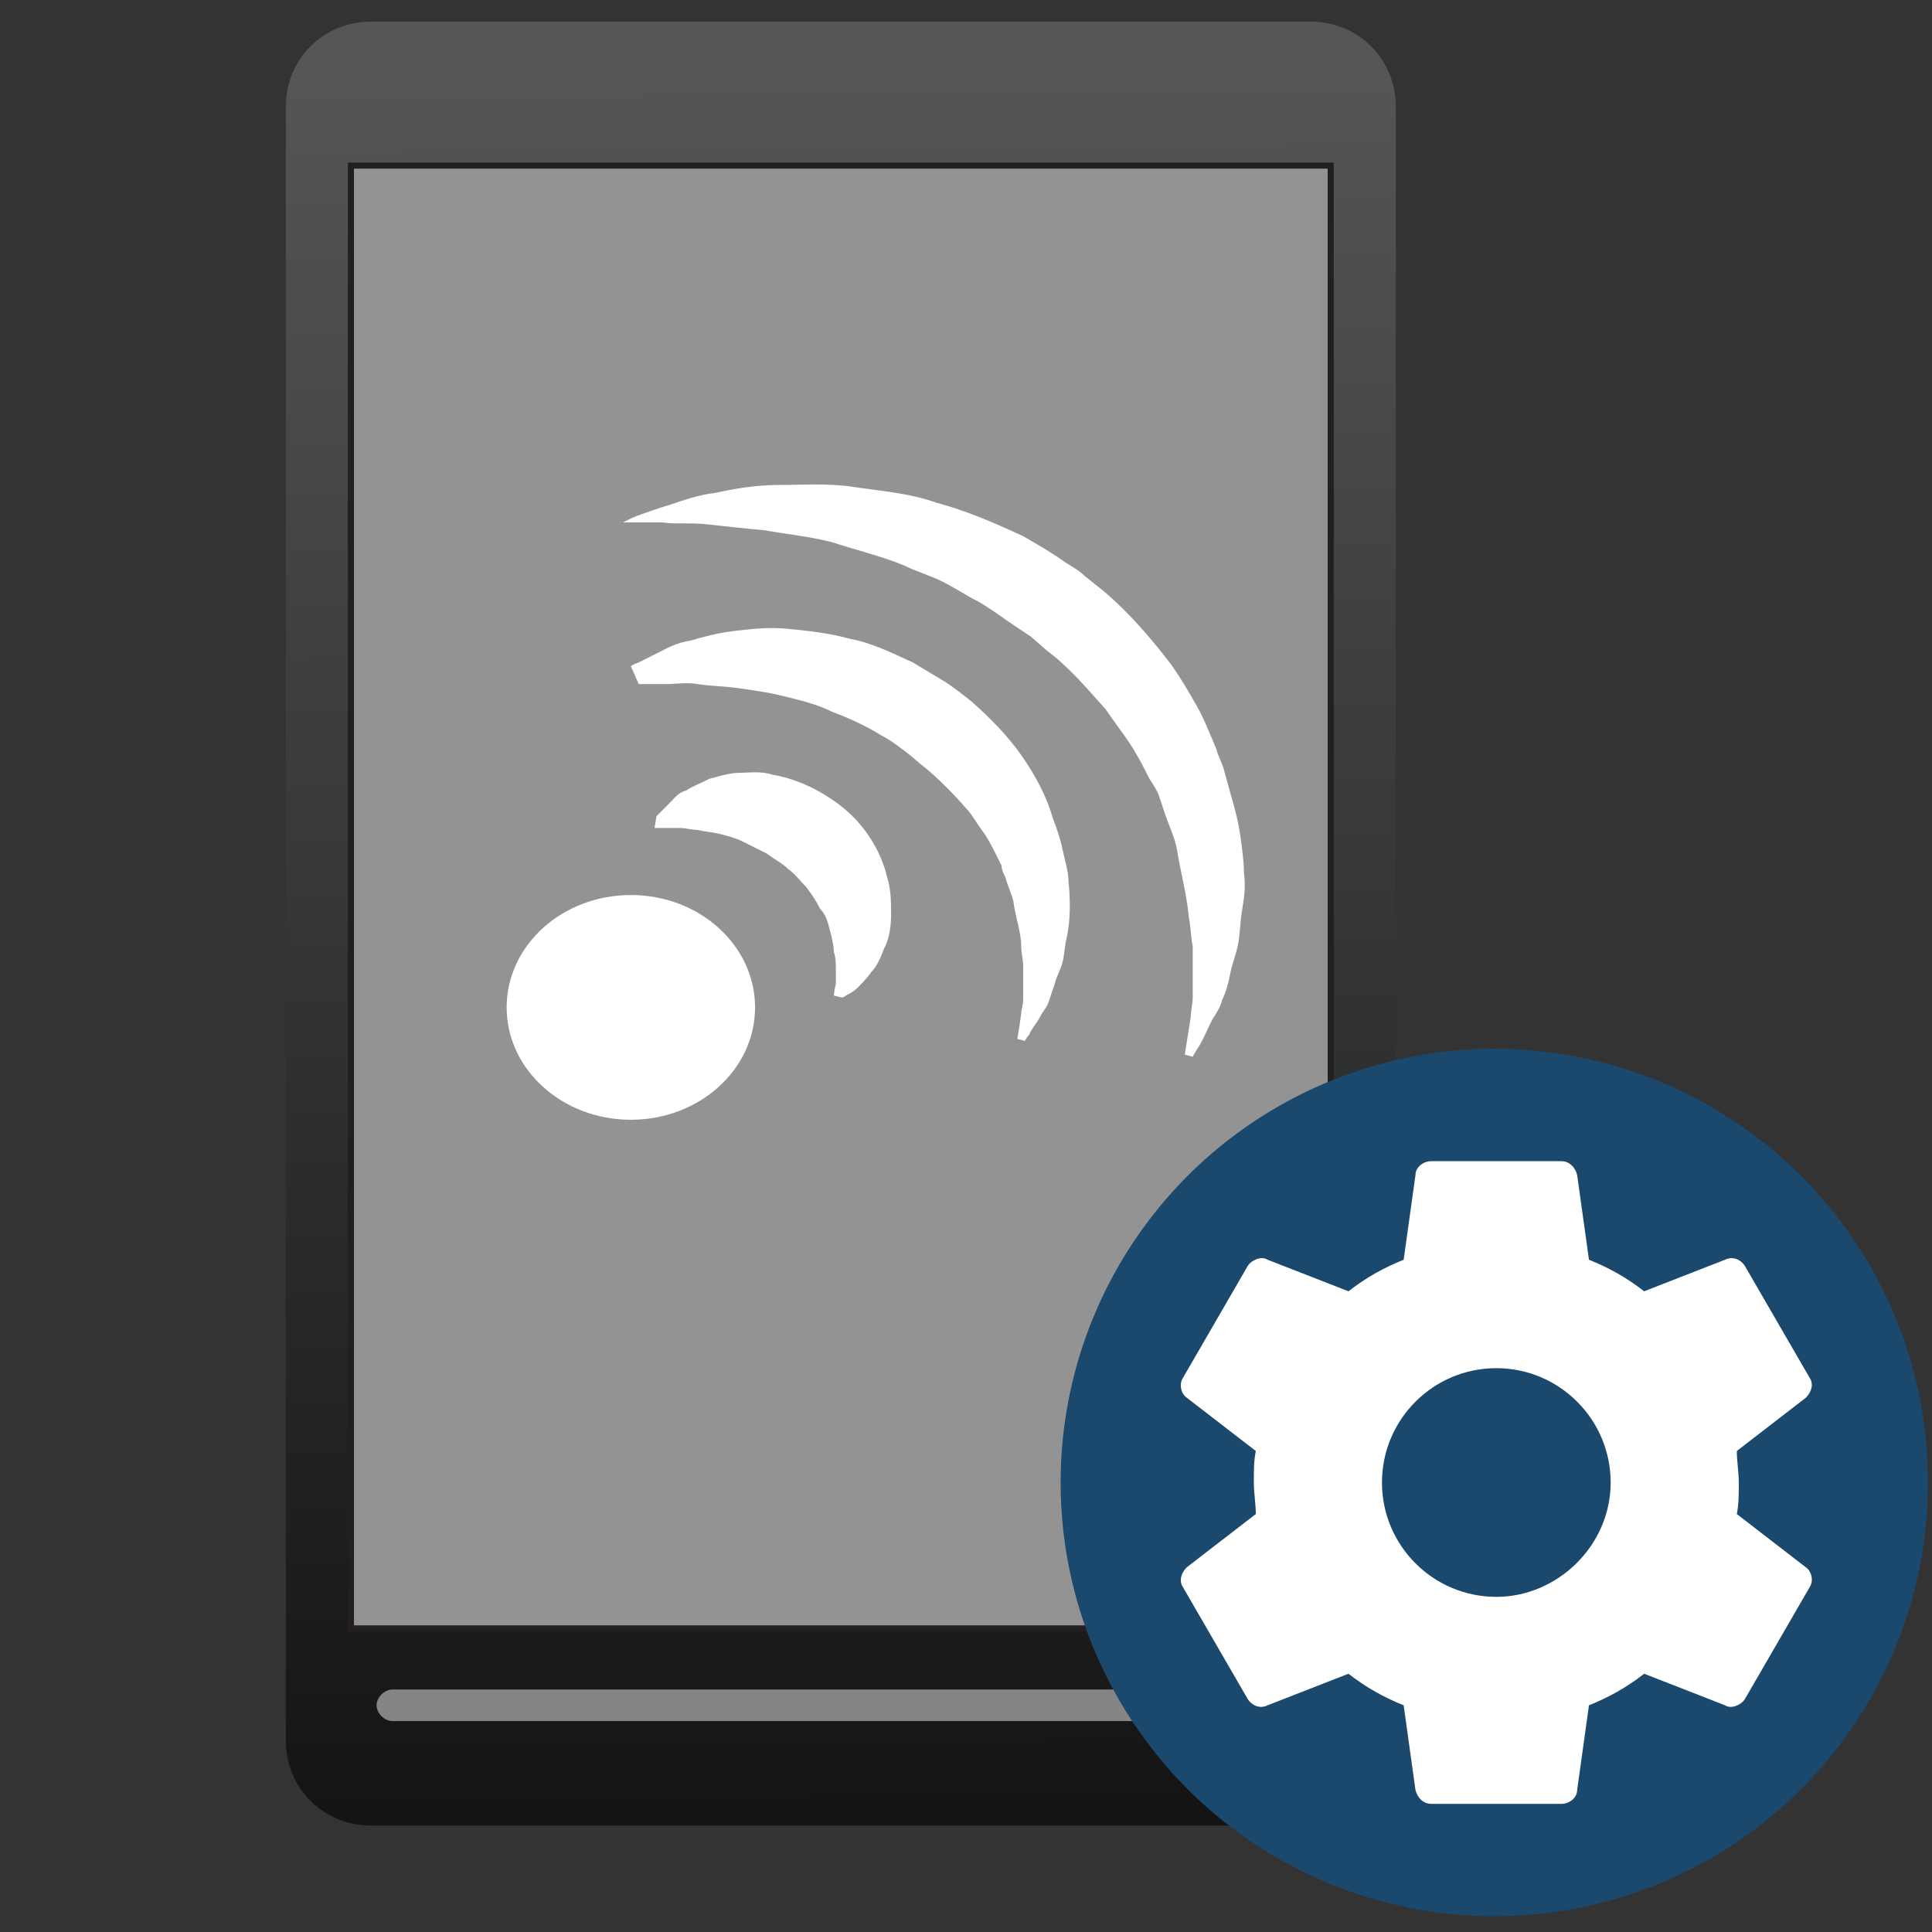 <?xml version="1.0" encoding="utf-8"?>
<!-- Generator: Adobe Illustrator 19.1.0, SVG Export Plug-In . SVG Version: 6.00 Build 0)  -->
<svg version="1.1" xmlns="http://www.w3.org/2000/svg" xmlns:xlink="http://www.w3.org/1999/xlink" x="0px" y="0px"
	 viewBox="-450 452 98 98" style="enable-background:new -450 452 98 98;" xml:space="preserve">
<rect x="-450" y="452" width="98" height="98" fill="#333333" stroke="none"/>
<style type="text/css">
	.st0{fill:none;stroke:#FFFFFF;stroke-width:2.053;stroke-miterlimit:10;}
	.st1{fill:url(#SVGID_1_);}
	.st2{fill:#939393;stroke:#231F20;stroke-width:0.308;stroke-miterlimit:10;}
	.st3{fill:#858585;}
	.st4{fill:#FFFFFF;}
	.st5{fill:#1B486D;}
</style>
<g id="Layer_2">
	<path class="st0" d="M-416.8,495.8"/>
	<linearGradient id="SVGID_1_" gradientUnits="userSpaceOnUse" x1="-407.637" y1="454.746" x2="-407.01" y2="543.819">
		<stop  offset="0" style="stop-color:#555658"/>
		<stop  offset="1" style="stop-color:#141414"/>
	</linearGradient>
	<path class="st1" d="M-383.5,544.6h-47.7c-2.4,0-4.3-1.9-4.3-4.3v-82.9c0-2.4,1.9-4.3,4.3-4.3h47.7c2.4,0,4.3,1.9,4.3,4.3v82.9
		C-379.2,542.7-381.1,544.6-383.5,544.6z"/>
	<rect x="-432.2" y="460.4" class="st2" width="49.7" height="74.2"/>
	<path class="st3" d="M-389.4,539.3h-40.7c-0.4,0-0.8-0.4-0.8-0.8l0,0c0-0.4,0.4-0.8,0.8-0.8h40.7c0.4,0,0.8,0.4,0.8,0.8l0,0
		C-388.6,539-389,539.3-389.4,539.3z"/>
	<ellipse class="st4" cx="-418" cy="503.1" rx="6.3" ry="5.7"/>
	<g>
		<path class="st4" d="M-418,485.8c0,0,0.1-0.1,0.4-0.2c0.2-0.1,0.6-0.3,1-0.5c0.4-0.2,0.9-0.5,1.6-0.6c0.7-0.2,1.4-0.4,2.3-0.5
			c0.8-0.1,1.8-0.2,2.7-0.1c1,0.1,2,0.2,3.1,0.5c1.1,0.2,2.1,0.7,3.2,1.2c0.5,0.3,1,0.6,1.5,0.9c0.5,0.3,1,0.7,1.5,1.1
			c0.9,0.8,1.8,1.7,2.5,2.7c0.7,1,1.3,2.1,1.6,3.2c0.2,0.5,0.4,1.1,0.5,1.6c0.1,0.5,0.3,1.1,0.3,1.6c0.1,1,0.1,2-0.1,2.9
			c-0.1,0.4-0.1,0.8-0.2,1.2c-0.1,0.4-0.3,0.7-0.4,1.1c-0.1,0.3-0.2,0.6-0.3,0.9c-0.1,0.3-0.3,0.5-0.4,0.7c-0.2,0.4-0.5,0.7-0.6,1
			c-0.2,0.2-0.2,0.3-0.2,0.3l-0.4-0.1c0,0,0.1-0.5,0.2-1.3c0-0.2,0.1-0.4,0.1-0.7c0-0.3,0-0.5,0-0.8c0-0.3,0-0.6,0-0.9
			c0-0.3-0.1-0.7-0.1-1c0-0.7-0.3-1.5-0.4-2.3c-0.1-0.4-0.3-0.8-0.4-1.2c-0.1-0.2-0.2-0.4-0.2-0.6c-0.1-0.2-0.2-0.4-0.3-0.6
			c-0.2-0.4-0.4-0.8-0.7-1.2c-0.3-0.4-0.5-0.8-0.8-1.1c-0.6-0.7-1.3-1.4-2-2c-0.4-0.3-0.7-0.6-1.1-0.9c-0.4-0.3-0.8-0.6-1.2-0.8
			c-0.8-0.5-1.7-0.9-2.5-1.2c-0.8-0.4-1.7-0.6-2.5-0.8c-0.8-0.2-1.6-0.3-2.3-0.4c-0.7-0.1-1.4-0.1-2-0.2c-0.6-0.1-1.1,0-1.6,0
			c-0.9,0-1.4,0-1.4,0L-418,485.8z"/>
	</g>
	<g>
		<path class="st4" d="M-416.7,493.4c0,0,0.1-0.1,0.2-0.2c0.1-0.1,0.3-0.3,0.5-0.5c0.2-0.2,0.4-0.5,0.8-0.6c0.3-0.2,0.8-0.4,1.2-0.6
			c0.4-0.1,1-0.3,1.5-0.3c0.5,0,1.1-0.1,1.7,0.1c1.2,0.2,2.5,0.8,3.6,1.7c1.1,0.9,1.9,2.2,2.2,3.5c0.2,0.6,0.2,1.3,0.2,1.9
			c0,0.6-0.1,1.2-0.3,1.6c-0.1,0.2-0.2,0.5-0.3,0.7c-0.1,0.2-0.2,0.4-0.4,0.6c-0.2,0.3-0.5,0.6-0.7,0.8c-0.2,0.2-0.4,0.3-0.6,0.4
			c-0.1,0.1-0.2,0.1-0.2,0.1l-0.4-0.1c0,0,0-0.2,0.1-0.6c0-0.2,0-0.4,0-0.7c0-0.3,0-0.6-0.1-0.9c0-0.3-0.1-0.7-0.2-1.1
			c-0.1-0.4-0.2-0.8-0.5-1.1c-0.2-0.4-0.4-0.7-0.7-1.1c-0.3-0.3-0.6-0.7-0.9-0.9c-0.3-0.3-0.7-0.5-1.1-0.8c-0.4-0.2-0.8-0.4-1.2-0.6
			c-0.4-0.2-0.8-0.3-1.2-0.4c-0.4-0.1-0.7-0.1-1.1-0.2c-0.3,0-0.6-0.1-0.9-0.1c-0.3,0-0.5,0-0.7,0c-0.4,0-0.6,0-0.6,0L-416.7,493.4z
			"/>
	</g>
	<g>
		<path class="st4" d="M-418,478.3c0,0,0.2-0.1,0.5-0.2c0.3-0.1,0.8-0.3,1.5-0.5c0.6-0.2,1.4-0.5,2.3-0.6c0.9-0.2,2-0.4,3.2-0.4
			c1.2,0,2.5-0.1,3.8,0.1c1.3,0.2,2.8,0.3,4.2,0.8c1.5,0.4,2.9,1,4.4,1.7c0.7,0.4,1.4,0.8,2.1,1.3c0.3,0.2,0.7,0.4,1,0.7l1,0.8
			c1.3,1.1,2.4,2.4,3.4,3.7c0.5,0.7,0.9,1.4,1.3,2.1c0.4,0.7,0.7,1.5,1,2.2c0.1,0.4,0.3,0.7,0.4,1.1c0.1,0.4,0.2,0.7,0.3,1.1
			c0.2,0.7,0.4,1.4,0.5,2.1c0.1,0.7,0.2,1.4,0.2,2c0.1,0.7,0,1.3-0.1,1.9c-0.1,0.6-0.1,1.2-0.2,1.7c-0.1,0.5-0.3,1-0.4,1.5
			c-0.1,0.5-0.2,0.9-0.4,1.3c-0.1,0.4-0.3,0.7-0.5,1c-0.3,0.6-0.5,1.1-0.7,1.4c-0.2,0.3-0.3,0.5-0.3,0.5l-0.4-0.1
			c0,0,0.1-0.7,0.3-1.9c0-0.3,0.1-0.7,0.1-1c0-0.4,0-0.8,0-1.2c0-0.4,0-0.9,0-1.4c-0.1-0.5-0.1-1-0.2-1.5c-0.1-1.1-0.4-2.2-0.6-3.4
			c-0.1-0.6-0.4-1.2-0.6-1.8c-0.1-0.3-0.2-0.6-0.3-0.9c-0.1-0.3-0.3-0.6-0.5-0.9c-0.3-0.6-0.6-1.2-1-1.8c-0.4-0.6-0.8-1.1-1.2-1.7
			c-0.9-1-1.8-2.1-3-3l-0.8-0.7c-0.3-0.2-0.6-0.4-0.9-0.6c-0.6-0.4-1.1-0.8-1.8-1.2c-0.6-0.3-1.2-0.7-1.8-1
			c-0.6-0.3-1.3-0.5-1.9-0.8c-1.2-0.5-2.5-0.8-3.7-1.2c-1.2-0.3-2.3-0.4-3.4-0.6c-1.1-0.1-2-0.2-2.9-0.3c-0.9-0.1-1.6,0-2.3-0.1
			c-1.3,0-2,0-2,0L-418,478.3z"/>
	</g>
</g>
<g id="Layer_1">
	<circle class="st5" cx="-374.2" cy="527.2" r="22"/>
	<path id="gear_1_" class="st4" d="M-361.9,528.8c0.1-0.5,0.1-1,0.1-1.6c0-0.5-0.1-1.1-0.1-1.6l3.5-2.7c0.3-0.3,0.4-0.7,0.2-1
		l-3.3-5.7c-0.2-0.3-0.6-0.5-1-0.3l-4.1,1.6c-0.9-0.7-1.8-1.2-2.8-1.6l-0.6-4.3c-0.1-0.4-0.4-0.7-0.8-0.7h-6.6
		c-0.4,0-0.8,0.3-0.8,0.7l-0.6,4.3c-1,0.4-1.9,0.9-2.8,1.6l-4.1-1.6c-0.3-0.2-0.8,0-1,0.3l-3.3,5.7c-0.2,0.3-0.1,0.8,0.2,1l3.5,2.7
		c-0.1,0.5-0.1,1-0.1,1.6c0,0.5,0.1,1.1,0.1,1.6l-3.5,2.7c-0.3,0.3-0.4,0.7-0.2,1l3.3,5.7c0.2,0.3,0.6,0.5,1,0.3l4.1-1.6
		c0.9,0.7,1.8,1.2,2.8,1.6l0.6,4.3c0.1,0.4,0.4,0.7,0.8,0.7h6.6c0.4,0,0.8-0.3,0.8-0.7l0.6-4.3c1-0.4,1.9-0.9,2.8-1.6l4.1,1.6
		c0.3,0.2,0.8,0,1-0.3l3.3-5.7c0.2-0.3,0.1-0.8-0.2-1L-361.9,528.8z M-374.1,533c-3.2,0-5.8-2.6-5.8-5.8c0-3.2,2.6-5.8,5.8-5.8
		s5.8,2.6,5.8,5.8C-368.3,530.4-371,533-374.1,533z"/>
</g>
</svg>
